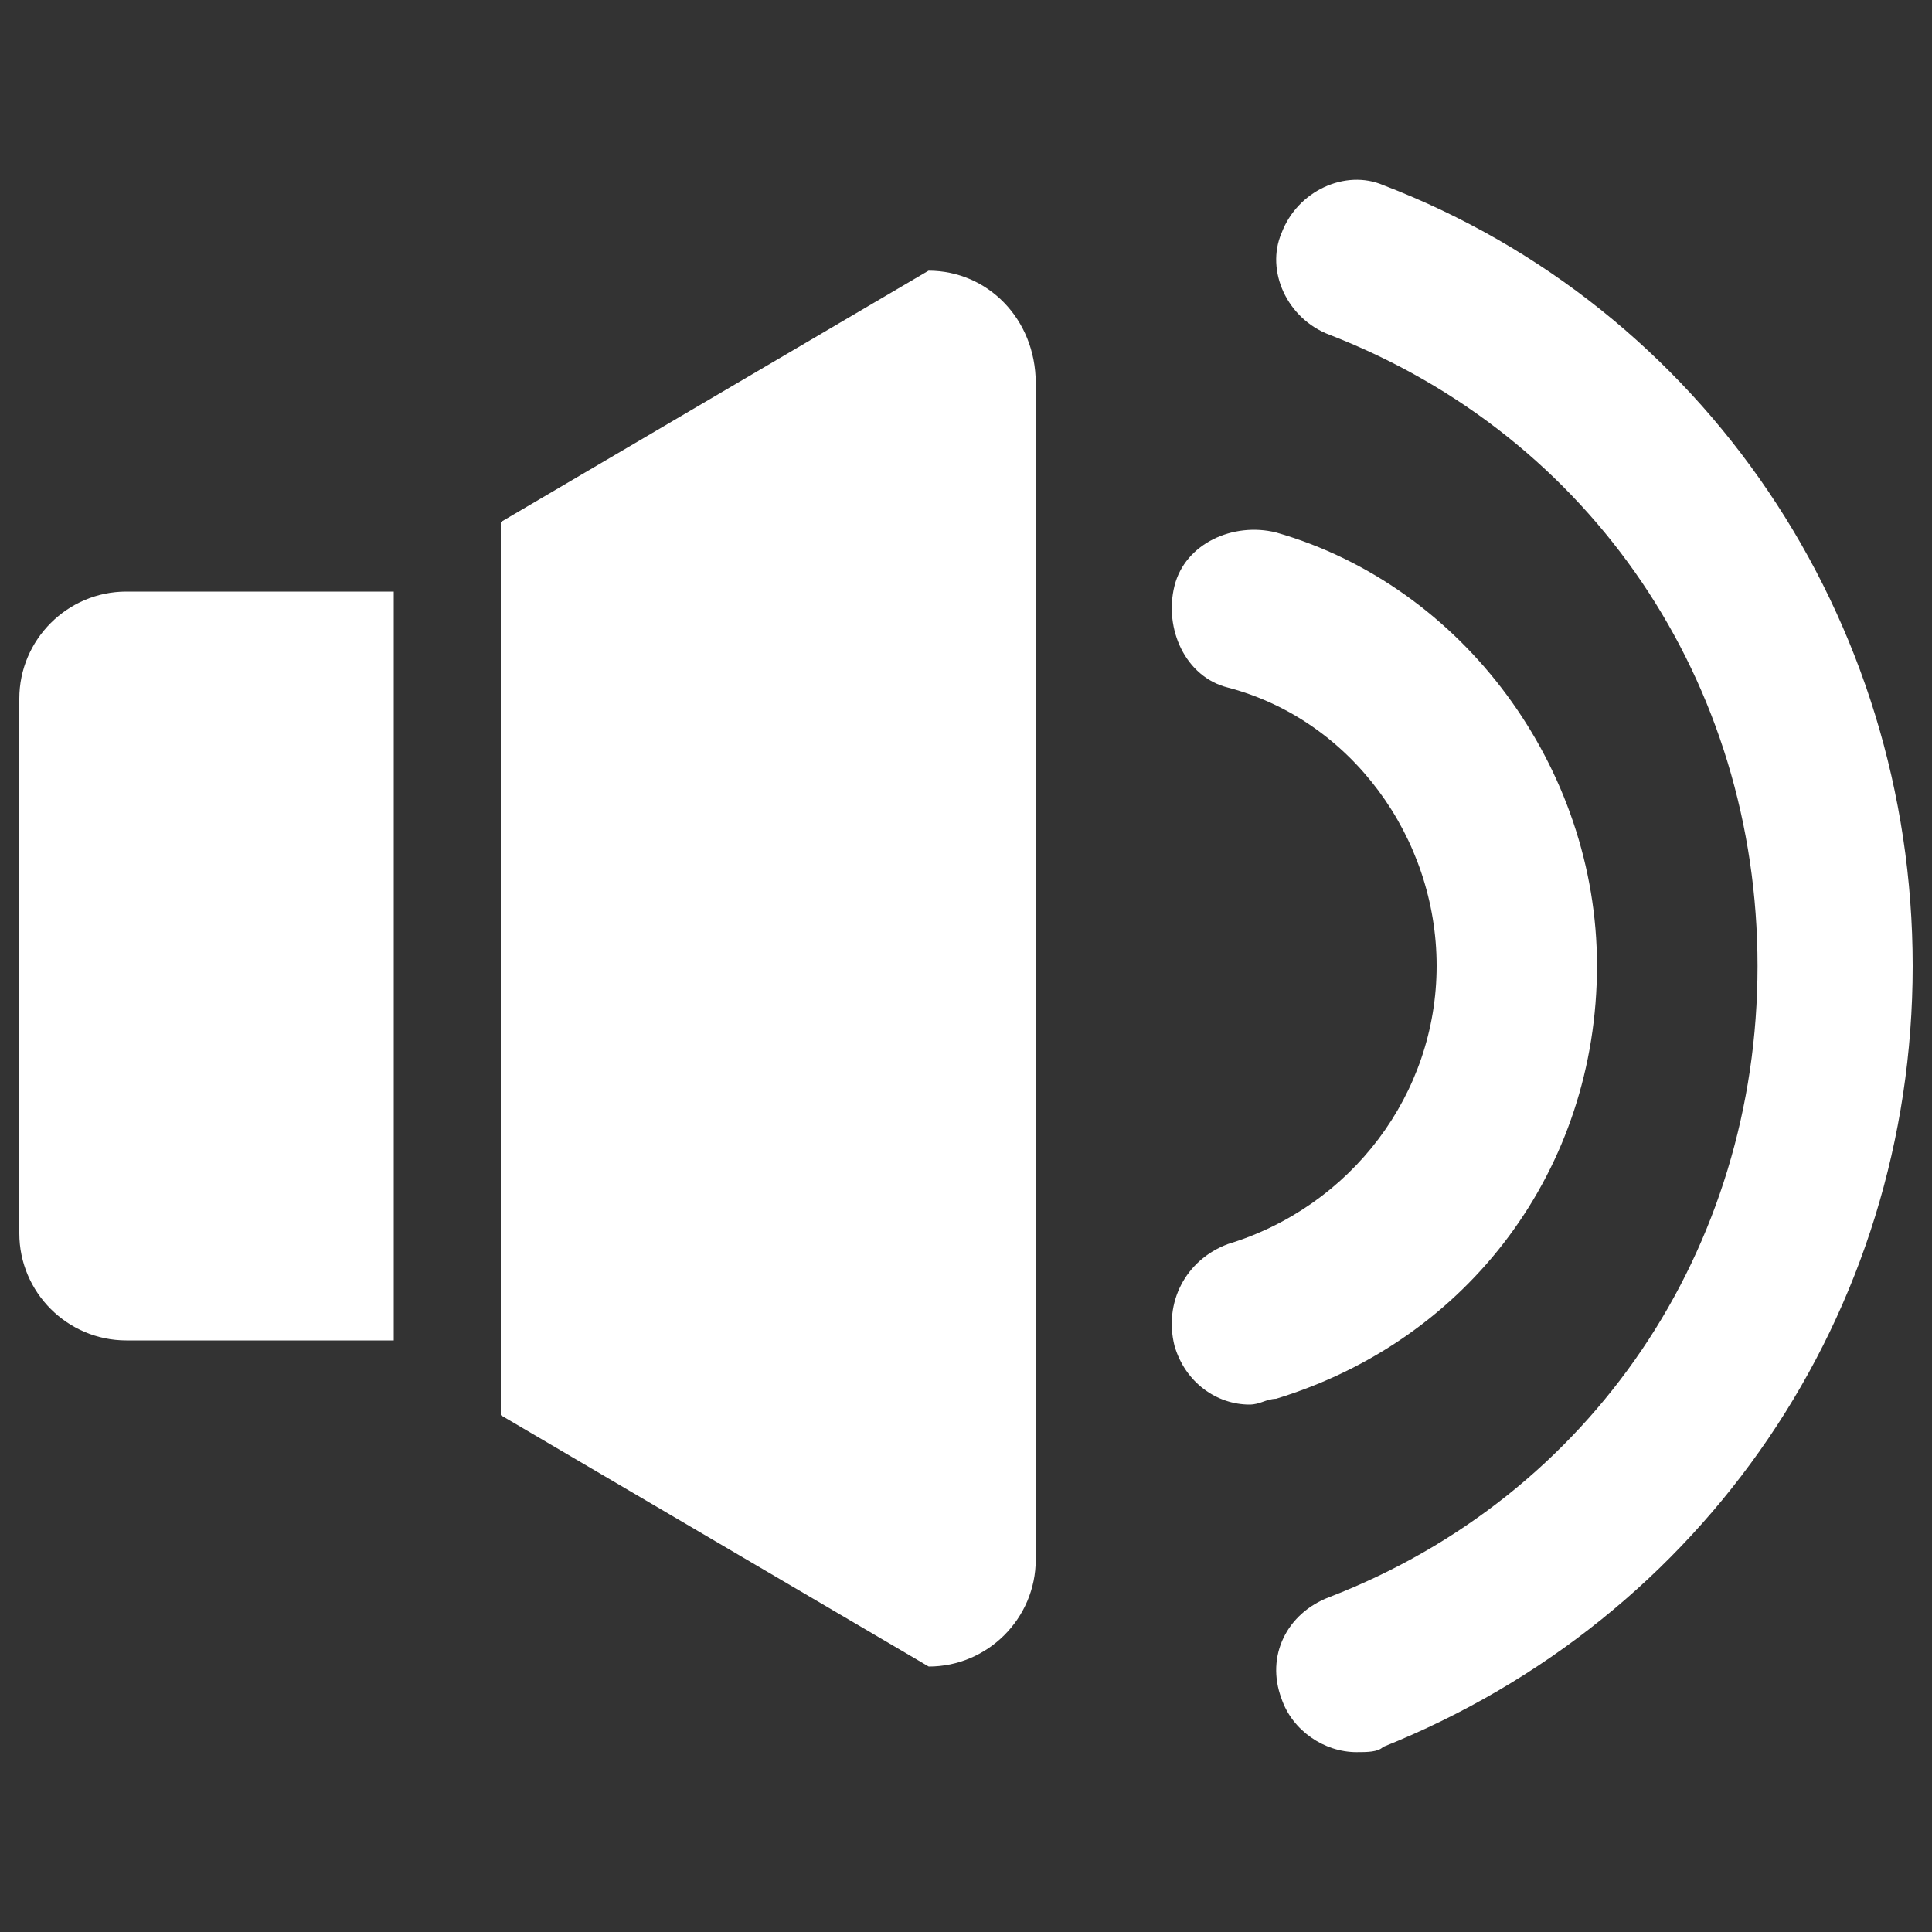 <?xml version="1.0" encoding="utf-8"?>
<!-- Svg Vector Icons : http://www.onlinewebfonts.com/icon -->
<!DOCTYPE svg PUBLIC "-//W3C//DTD SVG 1.1//EN" "http://www.w3.org/Graphics/SVG/1.1/DTD/svg11.dtd">
<svg version="1.1" xmlns="http://www.w3.org/2000/svg" xmlns:xlink="http://www.w3.org/1999/xlink" x="0px" y="0px" viewBox="0 0 1000 1000" enable-background="new 0 0 1000 1000" xml:space="preserve">
<rect x="0" y="0" width="1000" height="1000" fill="#333333" stroke="none"/>
<g><path style="fill:#ffffff" d="M10,361.6v276.8c0,30.5,24.9,55.4,55.4,55.4h138.4V306.2H65.4C34.9,306.2,10,331.1,10,361.6L10,361.6z M480.6,140.1L259.2,270.2v462.3l221.5,130.1c30.5,0,55.4-24.9,55.4-55.4v-609C536,165,511.1,140.1,480.6,140.1L480.6,140.1z"/><path style="fill:#ffffff" d="M702.1,906.9c-16.6,0-33.2-11.1-38.8-27.7c-8.3-22.1,2.8-44.3,24.9-52.6C823.9,774.1,909.7,646.7,909.7,500c0-146.7-85.8-274.1-221.5-326.7c-22.1-8.3-33.2-33.2-24.9-52.6c8.3-22.1,33.2-33.2,52.6-24.9C882,159.5,990,320,990,500c0,179.9-108,337.7-274.1,404.2C713.2,906.9,707.6,906.9,702.1,906.9L702.1,906.9z M646.7,727c-16.6,0-33.2-11.1-38.8-30.5c-5.5-22.1,5.5-44.3,27.7-52.6c63.7-19.4,108-77.5,108-144c0-66.4-44.3-127.3-108-144c-22.1-5.5-33.2-30.5-27.7-52.6c5.5-22.1,30.5-33.2,52.6-27.7c96.9,27.7,166.1,121.8,166.1,224.2c0,105.2-66.4,193.8-166.1,224.2C655,724.2,652.3,727,646.7,727L646.7,727z"/></g>
</svg>